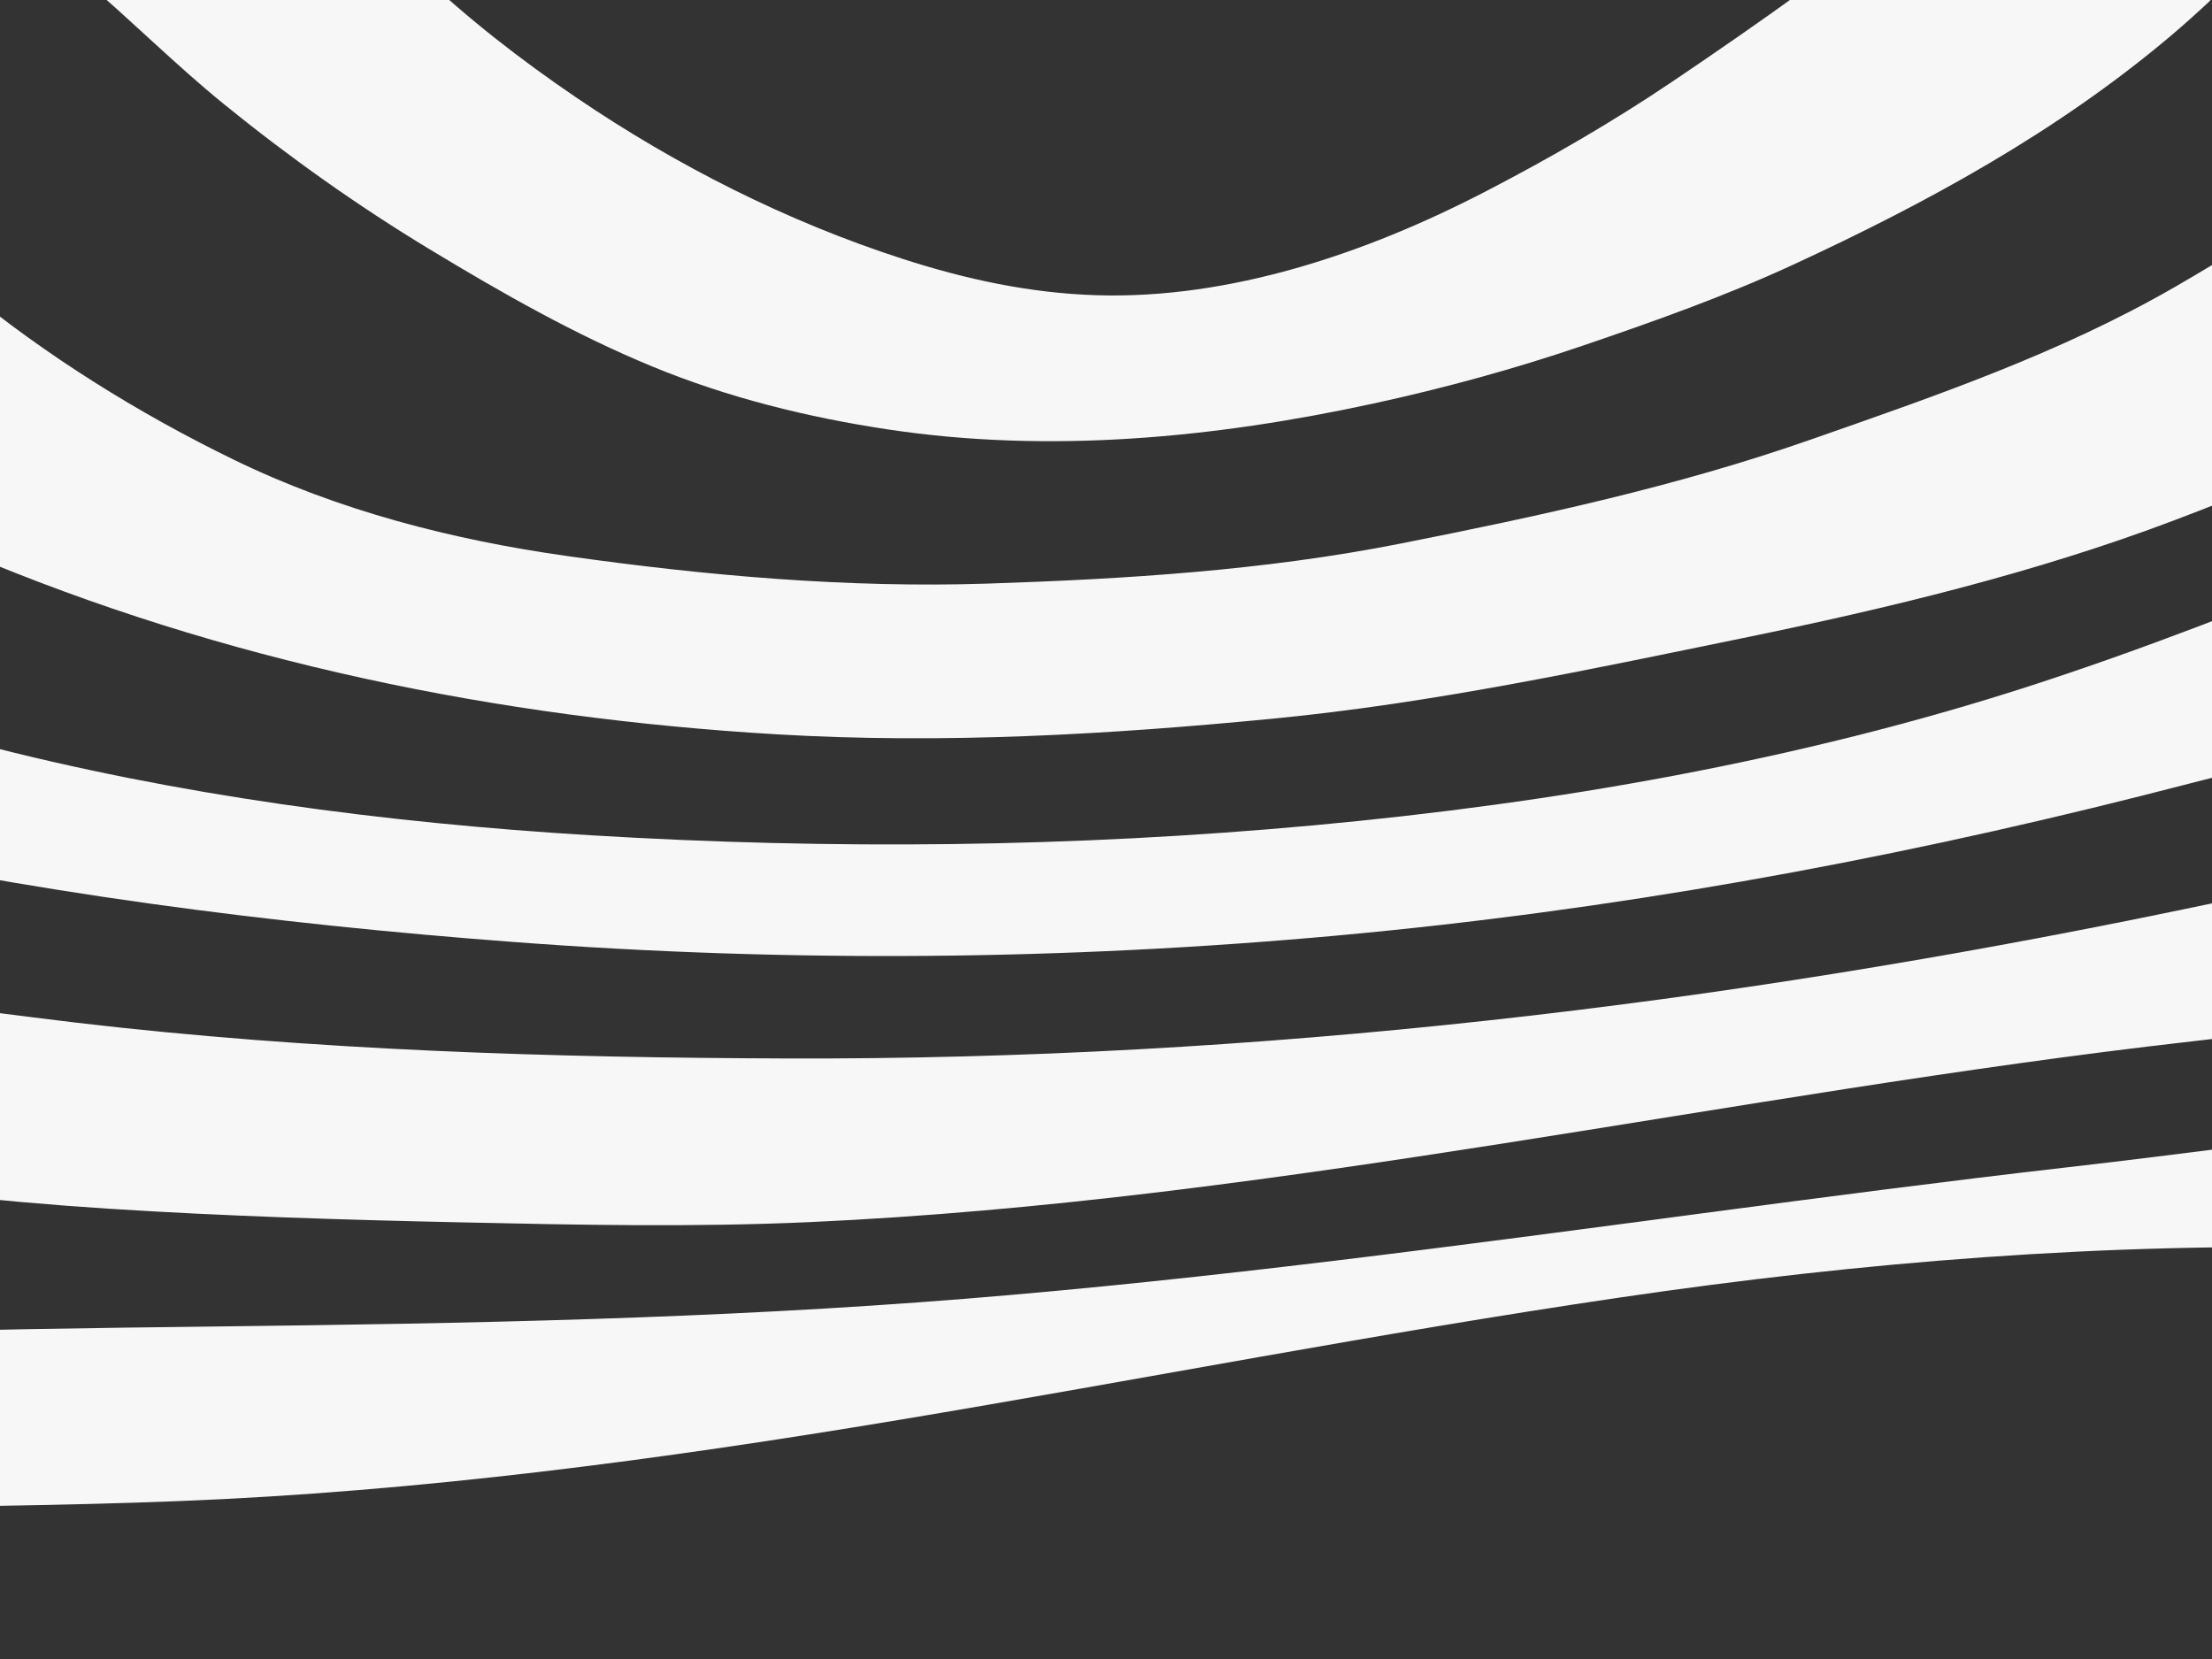 <svg version="1.1" id="sky" class="sky" xmlns="http://www.w3.org/2000/svg" xmlns:xlink="http://www.w3.org/1999/xlink" x="0px" y="0px"
	 width="1024px" height="768px" viewBox="0 0 1024 768" enable-background="new 0 0 1024 768" xml:space="preserve">
	<rect x="0" y="0" width="1024" height="768" fill="#333333" stroke="none"/>
	<path fill="#f7f7f7" d="M1259.938,514.554c-47.848-2.663-95.91,1.074-143.463,6.416c-53.069,5.962-105.975,13.292-159.038,19.365
		c-56.346,6.449-112.588,13.809-168.809,21.263c-113.762,15.083-227.562,30.445-341.984,39.659
		c-115.122,9.27-230.464,11.435-345.898,12.807c-58.018,0.689-116.042,1.438-174.03,3.518c-55.005,1.972-109.958,7.062-165.008,7.49
		c-0.443,25.657-1.075,51.312-1.921,76.958c107.363-5.291,214.936-2.91,322.339-7.103c112.207-4.38,223.414-19.183,334.092-37.619
		c111.264-18.534,222.003-40.229,333.617-56.641c112.544-16.548,225.066-25.633,338.872-22.888
		c57.61,1.39,115.096,5.018,172.491,9.88C1260.748,563.291,1260.32,538.923,1259.938,514.554z"/>
	<path fill="#f7f7f7" d="M1258.483,375.314c-37.482-4.612-76.063,3.309-112.309,12.324c-22.273,5.541-44.301,12.006-66.505,17.809
		c-22.88,5.979-46.058,10.766-69.206,15.571c-106.5,22.112-213.991,39.64-322.128,51.45
		c-107.297,11.72-215.107,17.857-323.05,17.528C254.953,489.66,144.5,486.259,34.84,473.369
		c-25.835-3.037-51.551-6.762-77.452-9.242c-24.291-2.327-48.624-4.186-72.904-6.624c-25.094-2.521-50.128-5.583-74.904-10.357
		c-15.674-3.021-31.889-6.452-47.418-11.394c0.215,23.359,0.371,46.719,0.41,70.08c0.01,5.987,0.01,11.976,0.006,17.964
		c42.264,4.177,84.225,11.119,126.177,17.724c53.702,8.453,107.369,14.544,161.629,18.029c54.231,3.484,108.566,5.127,162.89,6.311
		c53.915,1.176,107.764,2.322,161.663-0.117c107.529-4.867,214.286-19.729,320.537-36.349
		c106.347-16.635,212.454-35.245,319.451-47.342c53.335-6.03,106.54-13.915,160.19-16.665c28.024-1.436,56.067-1.434,84.107-1.512
		C1258.857,434.356,1258.597,404.836,1258.483,375.314z"/>
	<path fill="#f7f7f7" d="M1259.261,236.487c0.247-14.788,0.543-29.572,0.927-44.353c-3.116-0.186-6.344,1.67-7.732,4.466
		c-105.361,38.974-207.248,86.994-314.284,121.45c-106.51,34.287-218.653,53.769-329.908,64.01
		c-111.353,10.251-223.203,11.358-334.799,4.616c-95.285-5.757-191.72-18.435-284.164-42.587
		c-80.032-20.909-158.828-48.778-229.787-91.454c0.533,31.309,1.07,62.618,1.544,93.928c45.825,17.38,93.256,30.551,141,41.423
		c110.149,25.081,223.396,39.637,335.979,48.115c126.973,9.562,254.672,8.532,381.477-3.056
		c125.785-11.496,249.464-33.744,371.874-64.642c88.824-22.42,177.32-47.335,267.145-65.588
		C1258.662,280.706,1258.892,258.596,1259.261,236.487z"/>
	<path fill="#f7f7f7" d="M1264.508,94.25c1.747-30.804,3.109-61.627,3.317-92.482c-28.833-0.018-57.665-0.16-86.495-0.393
		c-11.071,10.797-22.381,21.37-33.931,31.717c-42.941,38.471-90.538,70.834-140.31,99.595
		c-53.362,30.834-111.276,50.674-169.2,70.932c-61.692,21.575-125.71,35.394-189.653,48.04
		c-62.833,12.426-127.224,16.421-191.078,18.508c-64.895,2.121-130.474-3.693-194.671-12.765
		c-53.253-7.524-105.97-21.07-154.378-44.645c-43.985-21.42-86.687-47.985-124.573-79.214
		c-38.434-31.68-76.208-64.066-112.79-98.021c-12.506-11.607-25.12-23.151-37.87-34.56c-25.43,1.485-50.83,3.381-76.147,6.247
		c0.028,36.648,0.306,73.295,0.732,109.941c68.38,56.86,144.845,103.971,226.823,138.729
		c119.231,50.554,246.241,76.44,375.212,84.056c76.95,4.544,153.975,0.139,230.566-7.323c73.183-7.13,145.087-22.529,217.001-37.274
		c67.245-13.788,135.389-30.206,199.62-54.539c63.503-24.058,125.878-52.055,180.538-92.874
		c24.468-18.272,50.846-33.961,75.312-52.167C1263.203,95.262,1263.859,94.759,1264.508,94.25z"/>
	<path fill="#f7f7f7" d="M937.795-2.43C903.6-3.159,869.406-3.942,835.212-4.739c-20.137,14.566-40.563,28.726-61.142,42.589
		c-27.578,18.58-56.413,35.26-85.926,50.569c-28.207,14.632-57.779,27.096-88.374,35.782c-29.893,8.486-61.071,13.44-92.206,12.464
		c-30.856-0.967-60.386-7.358-89.685-16.817c-53.463-17.26-104.763-43.189-151.193-74.756C241.242,27.794,216.5,8.65,194.035-12.761
		C142.709-12.143,91.389-11.06,40.087-9.366c-0.473,0.016-0.943,0.037-1.416,0.053C60.66,9.28,81.045,29.812,103.396,47.988
		c30.091,24.471,62.187,47.267,95.368,67.334c33.386,20.192,67.327,39.567,103.434,54.433
		c34.88,14.361,71.669,23.439,108.892,29.044c74.722,11.252,151.004,3.986,224.51-11.954c32.879-7.13,65.616-16.09,97.475-26.951
		c32.677-11.14,65.401-22.749,96.789-37.246c62.208-28.732,122.351-61.558,174.907-105.934c6.096-5.146,12.032-10.489,17.865-15.932
		c0.492-0.459,0.884-0.973,1.198-1.517C995.153-1.249,966.474-1.818,937.795-2.43z"/>
</svg>
